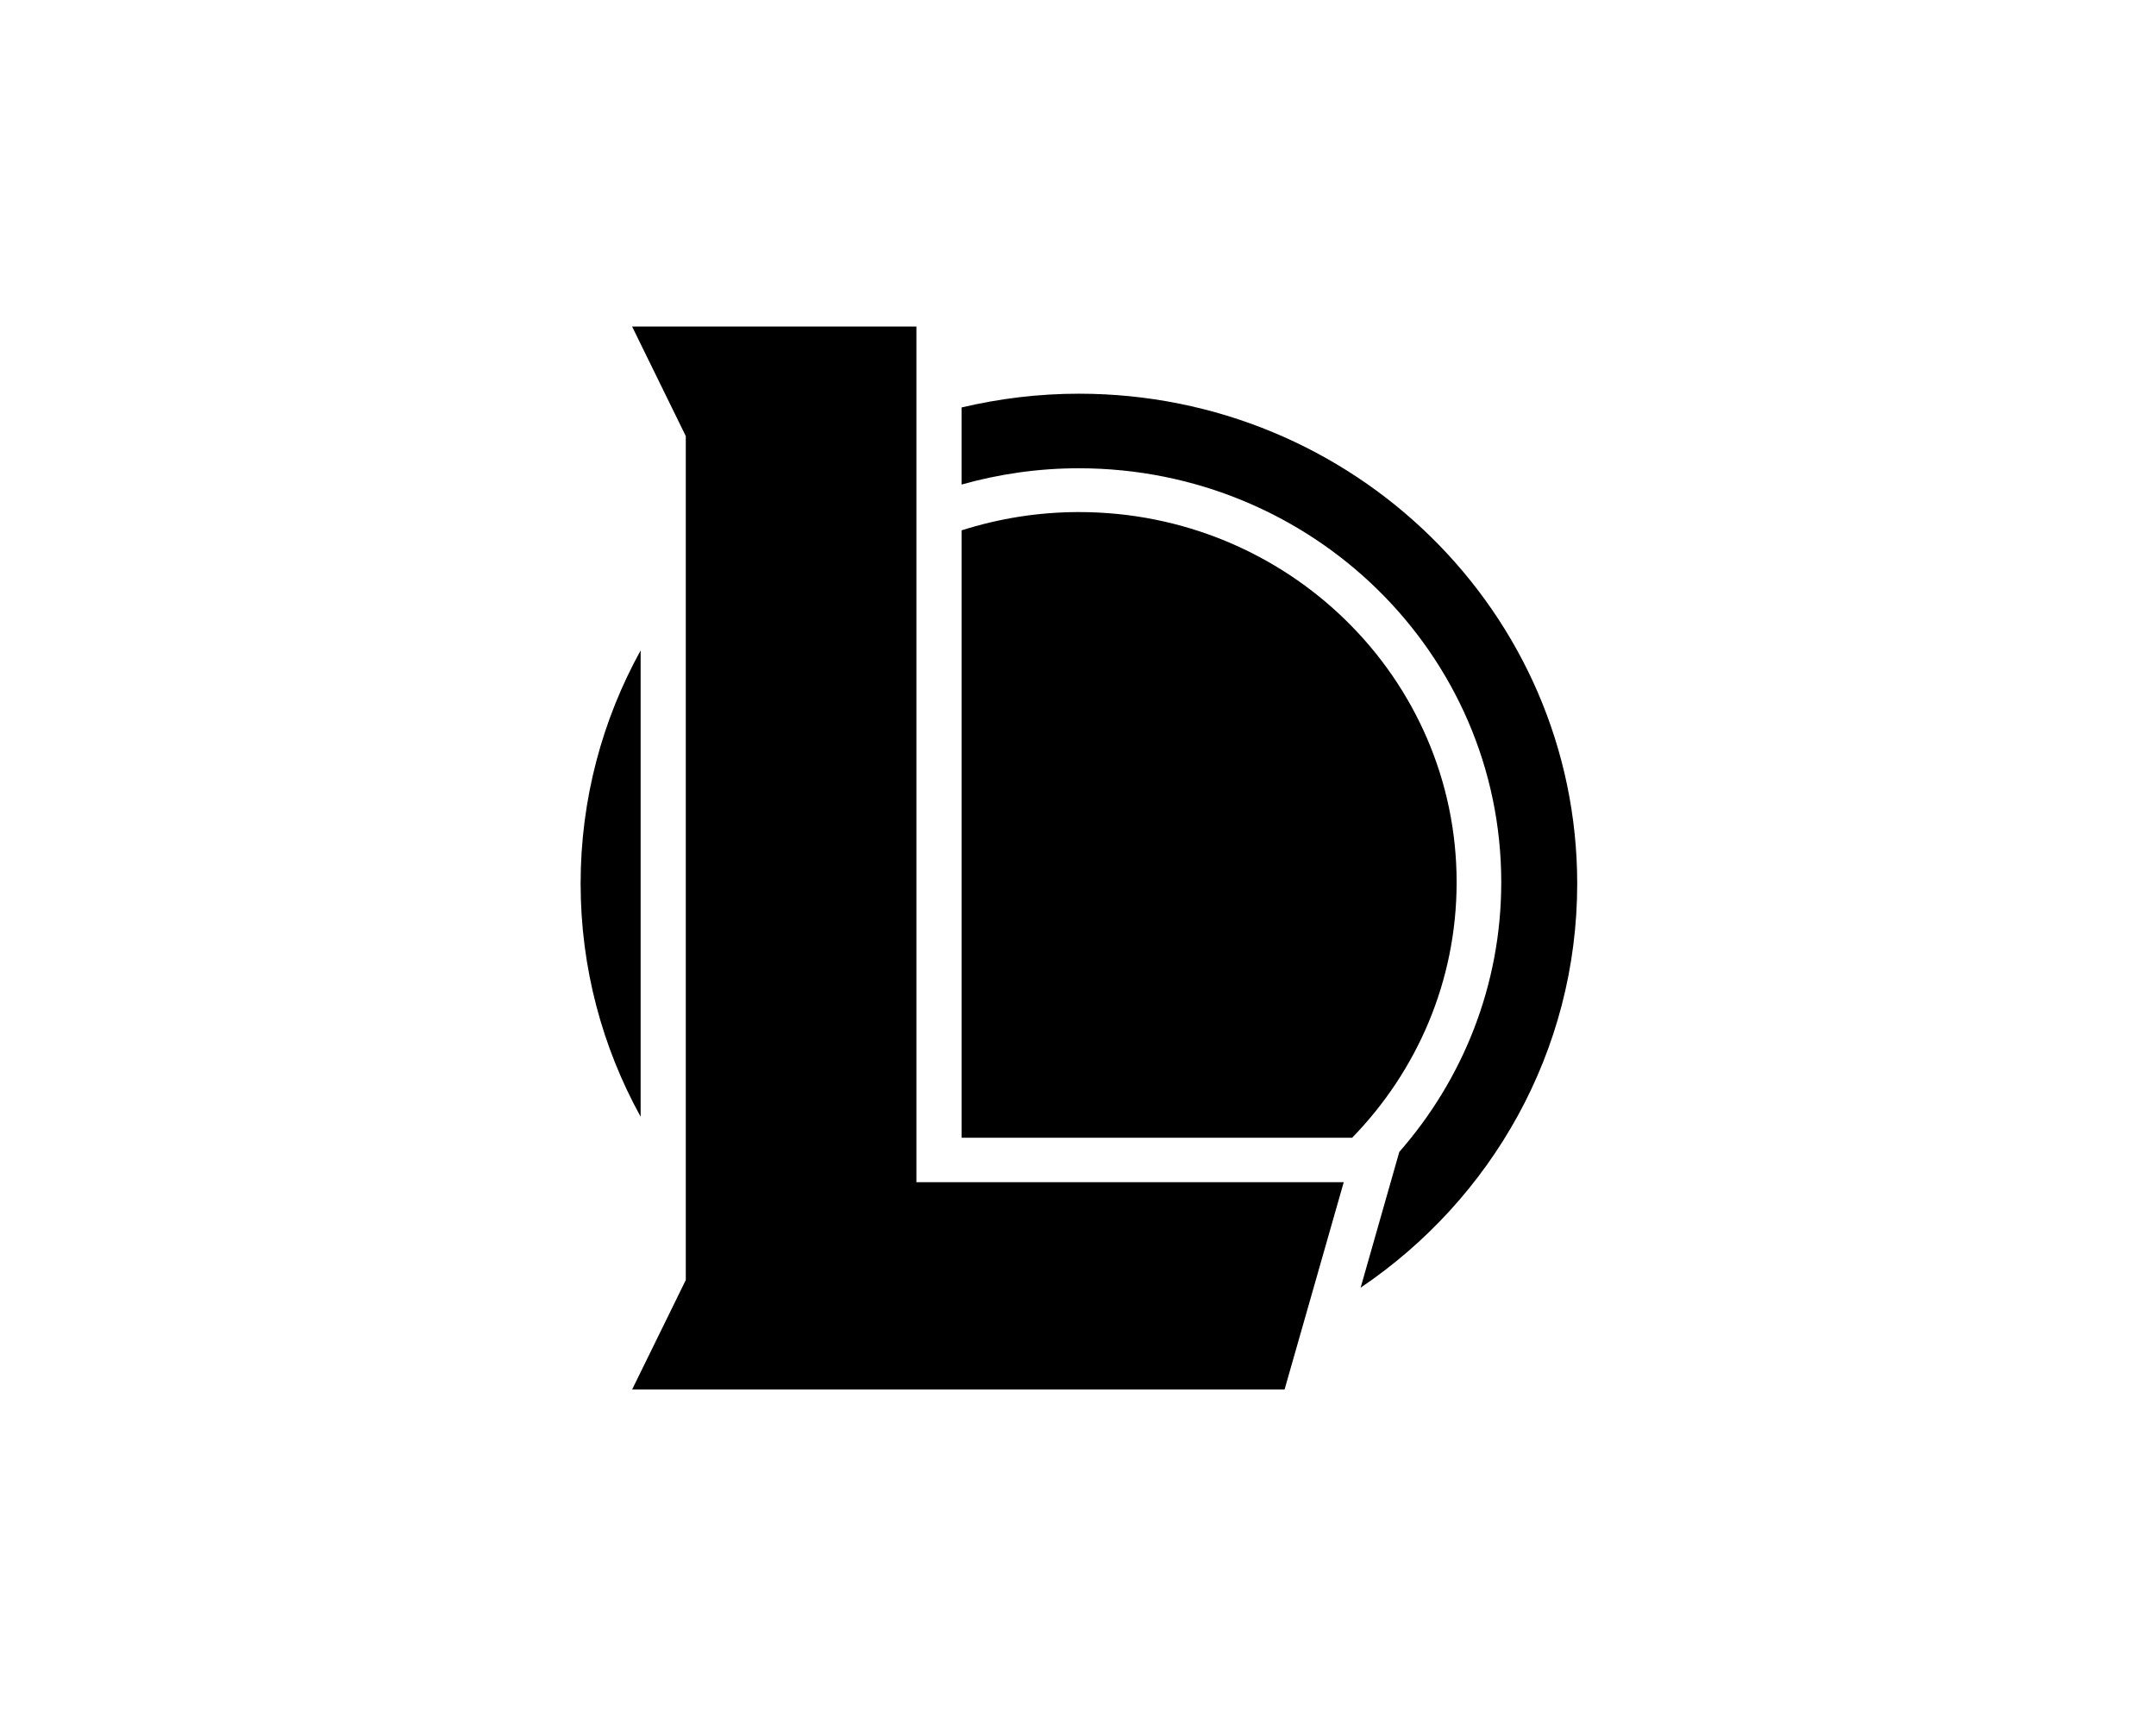
<svg xmlns="http://www.w3.org/2000/svg" viewBox="0 0 882.72 703.44" class="logo-icon">

<path fill="currentColor" d="M262.29,266.28c-15.66,28.38-24.57,60.88-24.57,95.44s8.91,67.09,24.57,95.47V266.28z"/>
		<path fill="currentColor" d="M441.72,161.18c-16.55,0-32.61,2-48.02,5.63v31.56c15.26-4.3,31.35-6.66,48.02-6.66
			c95.5,0,172.93,75.88,172.93,169.5c0,42.16-15.75,80.72-41.74,110.38l-4.93,17.3l-10.91,38.29
			c53.54-36.14,88.68-96.75,88.68-165.41C645.72,250.96,554.39,161.18,441.72,161.18z"/>
		<path fill="currentColor" d="M393.7,465.8h156.47h3.42c26.48-27.2,42.79-64.03,42.79-104.59c0-83.72-69.23-151.57-154.65-151.57
			c-16.77,0-32.89,2.67-48.02,7.48V465.8z"/>
		<path fill="currentColor" d="M375.2,133.68h-116.4l21.98,44.86v345.51l-21.98,44.83h267.13l24.23-84.9H375.2V133.68z"/>
</svg>
